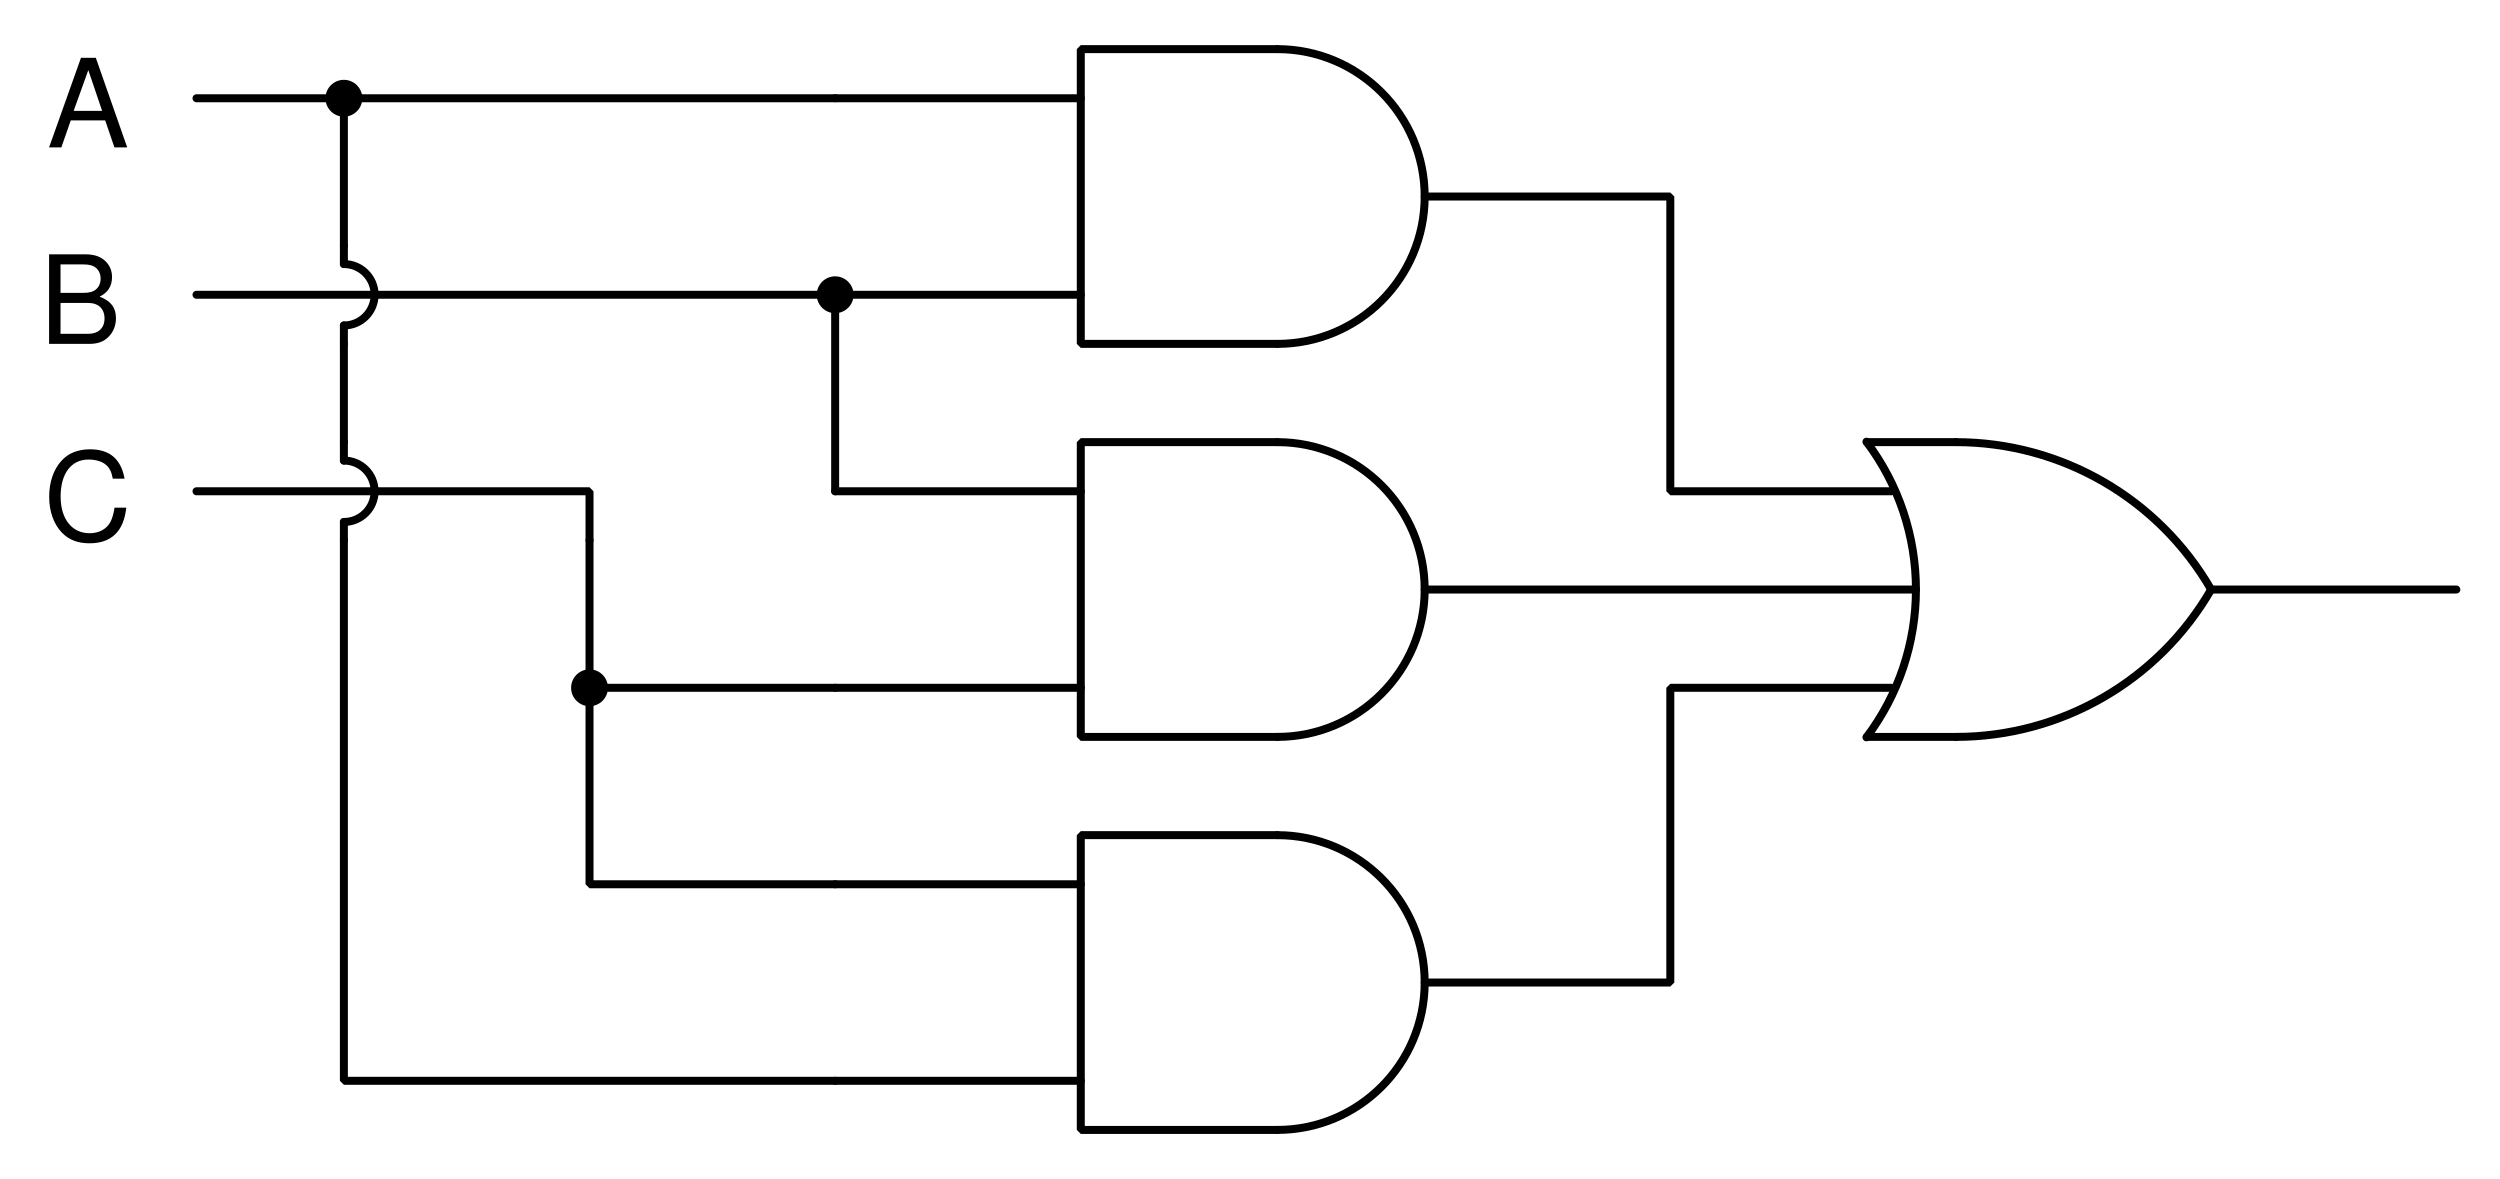 <?xml version="1.0" encoding="UTF-8"?>
<svg xmlns="http://www.w3.org/2000/svg" xmlns:xlink="http://www.w3.org/1999/xlink" viewBox="0 0 228.999 108" version="1.2">
<defs>
<g>
<symbol overflow="visible" id="glyph0-0">
<path style="stroke:none;" d=""/>
</symbol>
<symbol overflow="visible" id="glyph0-1">
<path style="stroke:none;" d="M 0.891 0 L 4.594 0 C 5.359 0 5.938 -0.219 6.375 -0.688 C 6.781 -1.109 7.016 -1.703 7.016 -2.344 C 7.016 -3.328 6.562 -3.922 5.516 -4.328 C 6.266 -4.688 6.656 -5.281 6.656 -6.125 C 6.656 -6.734 6.422 -7.25 6 -7.625 C 5.562 -8.016 5 -8.203 4.219 -8.203 L 0.891 -8.203 Z M 1.938 -4.672 L 1.938 -7.281 L 3.953 -7.281 C 4.547 -7.281 4.875 -7.203 5.156 -6.984 C 5.438 -6.766 5.609 -6.422 5.609 -5.969 C 5.609 -5.531 5.438 -5.188 5.156 -4.969 C 4.875 -4.75 4.547 -4.672 3.953 -4.672 Z M 1.938 -0.922 L 1.938 -3.75 L 4.484 -3.75 C 5.406 -3.75 5.969 -3.219 5.969 -2.328 C 5.969 -1.453 5.406 -0.922 4.484 -0.922 Z M 1.938 -0.922 "/>
</symbol>
<symbol overflow="visible" id="glyph0-2">
<path style="stroke:none;" d="M 5.328 -2.469 L 6.172 0 L 7.344 0 L 4.469 -8.203 L 3.109 -8.203 L 0.188 0 L 1.312 0 L 2.172 -2.469 Z M 5.047 -3.344 L 2.438 -3.344 L 3.781 -7.078 Z M 5.047 -3.344 "/>
</symbol>
<symbol overflow="visible" id="glyph0-3">
<path style="stroke:none;" d="M 7.453 -5.656 C 7.125 -7.453 6.094 -8.344 4.281 -8.344 C 3.188 -8.344 2.297 -7.984 1.688 -7.312 C 0.938 -6.5 0.547 -5.328 0.547 -4 C 0.547 -2.656 0.953 -1.5 1.719 -0.703 C 2.359 -0.047 3.172 0.266 4.234 0.266 C 6.25 0.266 7.375 -0.828 7.609 -3 L 6.531 -3 C 6.453 -2.438 6.328 -2.047 6.172 -1.719 C 5.828 -1.047 5.125 -0.656 4.25 -0.656 C 2.625 -0.656 1.594 -1.969 1.594 -4.016 C 1.594 -6.125 2.562 -7.406 4.156 -7.406 C 4.828 -7.406 5.438 -7.219 5.781 -6.891 C 6.094 -6.609 6.25 -6.281 6.375 -5.656 Z M 7.453 -5.656 "/>
</symbol>
</g>
</defs>
<g id="surface1">
<path style="fill:none;stroke-width:7.312;stroke-linecap:round;stroke-linejoin:bevel;stroke:rgb(0%,0%,0%);stroke-opacity:1;stroke-miterlimit:6;" d="M 1165 1030 L 985 1030 L 985 760 L 1165 760 " transform="matrix(0.1,0,0,-0.1,0.5,107.5)"/>
<path style="fill:none;stroke-width:7.312;stroke-linecap:round;stroke-linejoin:bevel;stroke:rgb(0%,0%,0%);stroke-opacity:1;stroke-miterlimit:6;" d="M 1165 760 C 1239.531 760 1300 820.43 1300 895 C 1300 969.57 1239.531 1030 1165 1030 " transform="matrix(0.1,0,0,-0.1,0.5,107.5)"/>
<path style="fill:none;stroke-width:7.312;stroke-linecap:round;stroke-linejoin:bevel;stroke:rgb(0%,0%,0%);stroke-opacity:1;stroke-miterlimit:6;" d="M 760 985 L 985 985 " transform="matrix(0.1,0,0,-0.1,0.5,107.5)"/>
<path style="fill:none;stroke-width:7.312;stroke-linecap:round;stroke-linejoin:bevel;stroke:rgb(0%,0%,0%);stroke-opacity:1;stroke-miterlimit:6;" d="M 760 805 L 985 805 " transform="matrix(0.1,0,0,-0.1,0.5,107.5)"/>
<path style="fill:none;stroke-width:7.312;stroke-linecap:round;stroke-linejoin:bevel;stroke:rgb(0%,0%,0%);stroke-opacity:1;stroke-miterlimit:6;" d="M 1165 670 L 985 670 L 985 400 L 1165 400 " transform="matrix(0.1,0,0,-0.1,0.5,107.5)"/>
<path style="fill:none;stroke-width:7.312;stroke-linecap:round;stroke-linejoin:bevel;stroke:rgb(0%,0%,0%);stroke-opacity:1;stroke-miterlimit:6;" d="M 1165 400 C 1239.531 400 1300 460.43 1300 535 C 1300 609.57 1239.531 670 1165 670 " transform="matrix(0.1,0,0,-0.1,0.5,107.5)"/>
<path style="fill:none;stroke-width:7.312;stroke-linecap:round;stroke-linejoin:bevel;stroke:rgb(0%,0%,0%);stroke-opacity:1;stroke-miterlimit:6;" d="M 760 625 L 985 625 " transform="matrix(0.1,0,0,-0.1,0.5,107.5)"/>
<path style="fill:none;stroke-width:7.312;stroke-linecap:round;stroke-linejoin:bevel;stroke:rgb(0%,0%,0%);stroke-opacity:1;stroke-miterlimit:6;" d="M 760 445 L 985 445 " transform="matrix(0.1,0,0,-0.1,0.5,107.5)"/>
<path style="fill:none;stroke-width:7.312;stroke-linecap:round;stroke-linejoin:bevel;stroke:rgb(0%,0%,0%);stroke-opacity:1;stroke-miterlimit:6;" d="M 1165 310 L 985 310 L 985 40 L 1165 40 " transform="matrix(0.1,0,0,-0.1,0.5,107.5)"/>
<path style="fill:none;stroke-width:7.312;stroke-linecap:round;stroke-linejoin:bevel;stroke:rgb(0%,0%,0%);stroke-opacity:1;stroke-miterlimit:6;" d="M 1165 40 C 1239.531 40 1300 100.43 1300 175 C 1300 249.57 1239.531 310 1165 310 " transform="matrix(0.1,0,0,-0.1,0.5,107.5)"/>
<path style="fill:none;stroke-width:7.312;stroke-linecap:round;stroke-linejoin:bevel;stroke:rgb(0%,0%,0%);stroke-opacity:1;stroke-miterlimit:6;" d="M 760 265 L 985 265 " transform="matrix(0.1,0,0,-0.1,0.5,107.5)"/>
<path style="fill:none;stroke-width:7.312;stroke-linecap:round;stroke-linejoin:bevel;stroke:rgb(0%,0%,0%);stroke-opacity:1;stroke-miterlimit:6;" d="M 760 85 L 985 85 " transform="matrix(0.1,0,0,-0.1,0.5,107.5)"/>
<path style="fill:none;stroke-width:7.312;stroke-linecap:round;stroke-linejoin:bevel;stroke:rgb(0%,0%,0%);stroke-opacity:1;stroke-miterlimit:6;" d="M 2020.391 535 C 1972.148 618.516 1883.008 670 1786.562 670 " transform="matrix(0.1,0,0,-0.1,0.5,107.5)"/>
<path style="fill:none;stroke-width:7.312;stroke-linecap:round;stroke-linejoin:bevel;stroke:rgb(0%,0%,0%);stroke-opacity:1;stroke-miterlimit:6;" d="M 1786.562 400 C 1883.008 400 1972.148 451.484 2020.391 535 " transform="matrix(0.1,0,0,-0.1,0.5,107.5)"/>
<path style="fill:none;stroke-width:7.312;stroke-linecap:round;stroke-linejoin:bevel;stroke:rgb(0%,0%,0%);stroke-opacity:1;stroke-miterlimit:6;" d="M 1704.688 399.609 C 1734.102 438.594 1750 486.133 1750 535 C 1750 583.867 1734.102 631.406 1704.688 670.391 " transform="matrix(0.1,0,0,-0.1,0.5,107.5)"/>
<path style="fill:none;stroke-width:7.312;stroke-linecap:round;stroke-linejoin:bevel;stroke:rgb(0%,0%,0%);stroke-opacity:1;stroke-miterlimit:6;" d="M 1786.562 670 L 1705 670 " transform="matrix(0.1,0,0,-0.1,0.5,107.5)"/>
<path style="fill:none;stroke-width:7.312;stroke-linecap:round;stroke-linejoin:bevel;stroke:rgb(0%,0%,0%);stroke-opacity:1;stroke-miterlimit:6;" d="M 1786.562 400 L 1705 400 " transform="matrix(0.1,0,0,-0.1,0.5,107.5)"/>
<g style="fill:rgb(0%,0%,0%);fill-opacity:1;">
  <use xlink:href="#glyph0-1" x="3.606" y="31.5"/>
</g>
<g style="fill:rgb(0%,0%,0%);fill-opacity:1;">
  <use xlink:href="#glyph0-2" x="4.308" y="13.5"/>
</g>
<g style="fill:rgb(0%,0%,0%);fill-opacity:1;">
  <use xlink:href="#glyph0-3" x="3.958" y="49.5"/>
</g>
<path style="fill:none;stroke-width:7.312;stroke-linecap:round;stroke-linejoin:bevel;stroke:rgb(0%,0%,0%);stroke-opacity:1;stroke-miterlimit:6;" d="M 760 985 L 175 985 " transform="matrix(0.1,0,0,-0.1,0.5,107.5)"/>
<path style="fill:none;stroke-width:7.312;stroke-linecap:round;stroke-linejoin:bevel;stroke:rgb(0%,0%,0%);stroke-opacity:1;stroke-miterlimit:6;" d="M 175 805 L 760 805 " transform="matrix(0.1,0,0,-0.1,0.5,107.5)"/>
<path style=" stroke:none;fill-rule:evenodd;fill:rgb(0%,0%,0%);fill-opacity:1;" d="M 78.188 27 C 78.188 26.07 77.43 25.312 76.5 25.312 C 75.57 25.312 74.812 26.07 74.812 27 C 74.812 27.93 75.57 28.688 76.5 28.688 C 77.43 28.688 78.188 27.93 78.188 27 "/>
<path style="fill:none;stroke-width:7.312;stroke-linecap:round;stroke-linejoin:bevel;stroke:rgb(0%,0%,0%);stroke-opacity:1;stroke-miterlimit:6;" d="M 310 776.875 C 325.547 776.875 338.125 789.453 338.125 805 C 338.125 820.547 325.547 833.125 310 833.125 " transform="matrix(0.1,0,0,-0.1,0.5,107.5)"/>
<path style="fill:none;stroke-width:7.312;stroke-linecap:round;stroke-linejoin:bevel;stroke:rgb(0%,0%,0%);stroke-opacity:1;stroke-miterlimit:6;" d="M 310 850 L 310 833.125 " transform="matrix(0.1,0,0,-0.1,0.5,107.5)"/>
<path style="fill:none;stroke-width:7.312;stroke-linecap:round;stroke-linejoin:bevel;stroke:rgb(0%,0%,0%);stroke-opacity:1;stroke-miterlimit:6;" d="M 310 760 L 310 776.875 " transform="matrix(0.1,0,0,-0.1,0.5,107.5)"/>
<path style="fill:none;stroke-width:7.312;stroke-linecap:round;stroke-linejoin:bevel;stroke:rgb(0%,0%,0%);stroke-opacity:1;stroke-miterlimit:6;" d="M 310 985 L 310 850 " transform="matrix(0.1,0,0,-0.1,0.5,107.5)"/>
<path style=" stroke:none;fill-rule:evenodd;fill:rgb(0%,0%,0%);fill-opacity:1;" d="M 33.188 9 C 33.188 8.07 32.43 7.312 31.5 7.312 C 30.57 7.312 29.812 8.07 29.812 9 C 29.812 9.93 30.57 10.688 31.5 10.688 C 32.43 10.688 33.188 9.93 33.188 9 "/>
<path style="fill:none;stroke-width:7.312;stroke-linecap:round;stroke-linejoin:bevel;stroke:rgb(0%,0%,0%);stroke-opacity:1;stroke-miterlimit:6;" d="M 2245 535 L 2020 535 " transform="matrix(0.1,0,0,-0.1,0.5,107.5)"/>
<path style="fill:none;stroke-width:7.312;stroke-linecap:round;stroke-linejoin:bevel;stroke:rgb(0%,0%,0%);stroke-opacity:1;stroke-miterlimit:6;" d="M 1300 535 L 1750 535 " transform="matrix(0.1,0,0,-0.1,0.5,107.5)"/>
<path style="fill:none;stroke-width:7.312;stroke-linecap:round;stroke-linejoin:bevel;stroke:rgb(0%,0%,0%);stroke-opacity:1;stroke-miterlimit:6;" d="M 1727.5 625 L 1525 625 L 1525 895 L 1300 895 " transform="matrix(0.1,0,0,-0.1,0.5,107.5)"/>
<path style="fill:none;stroke-width:7.312;stroke-linecap:round;stroke-linejoin:bevel;stroke:rgb(0%,0%,0%);stroke-opacity:1;stroke-miterlimit:6;" d="M 1727.5 445 L 1525 445 L 1525 175 L 1300 175 " transform="matrix(0.1,0,0,-0.1,0.5,107.5)"/>
<path style="fill:none;stroke-width:7.312;stroke-linecap:round;stroke-linejoin:bevel;stroke:rgb(0%,0%,0%);stroke-opacity:1;stroke-miterlimit:6;" d="M 760 625 L 760 805 " transform="matrix(0.1,0,0,-0.1,0.5,107.5)"/>
<path style="fill:none;stroke-width:7.312;stroke-linecap:round;stroke-linejoin:bevel;stroke:rgb(0%,0%,0%);stroke-opacity:1;stroke-miterlimit:6;" d="M 310 670 L 310 760 " transform="matrix(0.1,0,0,-0.1,0.5,107.5)"/>
<path style="fill:none;stroke-width:7.312;stroke-linecap:round;stroke-linejoin:bevel;stroke:rgb(0%,0%,0%);stroke-opacity:1;stroke-miterlimit:6;" d="M 760 445 L 535 445 L 535 580 " transform="matrix(0.1,0,0,-0.1,0.5,107.5)"/>
<path style="fill:none;stroke-width:7.312;stroke-linecap:round;stroke-linejoin:bevel;stroke:rgb(0%,0%,0%);stroke-opacity:1;stroke-miterlimit:6;" d="M 535 580 L 535 625 L 175 625 " transform="matrix(0.1,0,0,-0.1,0.5,107.5)"/>
<path style="fill:none;stroke-width:7.312;stroke-linecap:round;stroke-linejoin:bevel;stroke:rgb(0%,0%,0%);stroke-opacity:1;stroke-miterlimit:6;" d="M 310 596.875 C 325.547 596.875 338.125 609.453 338.125 625 C 338.125 640.547 325.547 653.125 310 653.125 " transform="matrix(0.1,0,0,-0.1,0.5,107.5)"/>
<path style="fill:none;stroke-width:7.312;stroke-linecap:round;stroke-linejoin:bevel;stroke:rgb(0%,0%,0%);stroke-opacity:1;stroke-miterlimit:6;" d="M 310 670 L 310 653.125 " transform="matrix(0.1,0,0,-0.1,0.5,107.5)"/>
<path style="fill:none;stroke-width:7.312;stroke-linecap:round;stroke-linejoin:bevel;stroke:rgb(0%,0%,0%);stroke-opacity:1;stroke-miterlimit:6;" d="M 310 580 L 310 596.875 " transform="matrix(0.1,0,0,-0.1,0.5,107.5)"/>
<path style="fill:none;stroke-width:7.312;stroke-linecap:round;stroke-linejoin:bevel;stroke:rgb(0%,0%,0%);stroke-opacity:1;stroke-miterlimit:6;" d="M 535 445 L 535 265 L 760 265 " transform="matrix(0.1,0,0,-0.1,0.5,107.5)"/>
<path style=" stroke:none;fill-rule:evenodd;fill:rgb(0%,0%,0%);fill-opacity:1;" d="M 55.688 63 C 55.688 62.07 54.93 61.312 54 61.312 C 53.07 61.312 52.312 62.07 52.312 63 C 52.312 63.93 53.07 64.688 54 64.688 C 54.93 64.688 55.688 63.93 55.688 63 "/>
<path style="fill:none;stroke-width:7.312;stroke-linecap:round;stroke-linejoin:bevel;stroke:rgb(0%,0%,0%);stroke-opacity:1;stroke-miterlimit:6;" d="M 760 85 L 310 85 L 310 580 " transform="matrix(0.1,0,0,-0.1,0.5,107.5)"/>
</g>
</svg>

